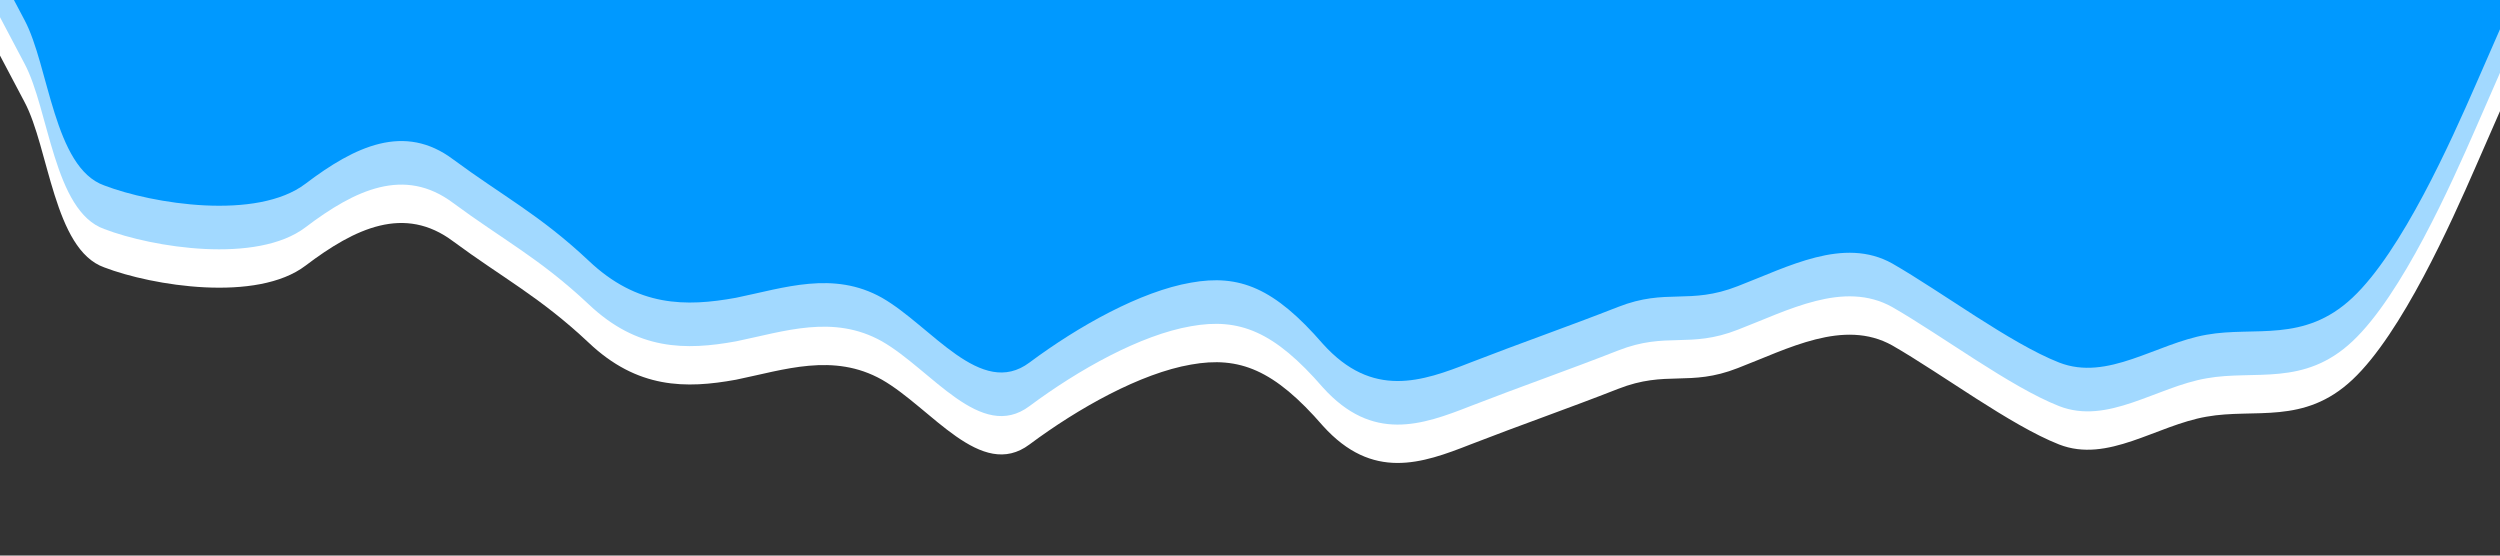 <?xml version="1.0" encoding="utf-8"?>
<!-- Generator: Adobe Illustrator 25.0.1, SVG Export Plug-In . SVG Version: 6.00 Build 0)  -->
<svg version="1.1" id="Capa_1" xmlns="http://www.w3.org/2000/svg" xmlns:xlink="http://www.w3.org/1999/xlink" x="0px" y="0px"
	 viewBox="0 0 1440 320" style="enable-background:new 0 0 1440 320;" xml:space="preserve">
<rect x="0" y="0" width="1440" height="320" fill="#333333" stroke="none"/>
<style type="text/css">
	.st0{fill:#FFFFFF;}
	.st1{fill:#A2D9FF;}
	.st2{fill:#0099FF;}
</style>
<path class="st0" d="M0,32l14.1,26.7C28.2,85,31,143.7,60,154c27.9,10.7,88,20.3,116-1c28.6-21.7,57-35,85-14c28.4,21,50,32,78,58.3
	c28.1,26.7,56,26.7,85,21.4c27.8-5.7,56-15.7,84,0c28.5,16.3,57,58.3,85,37.3c28.2-21,64-41,93-46c27.9-5,48,3,76,35.3
	c28.6,31.7,57,21.7,85,10.7c28.3-11,57-21,85-32s41-1,69-12c28.7-11,61-28.7,89-13c28.4,16.3,68,46,96,57c28.1,11,56-11,85-16
	c27.8-5,56,5,84-21.3c28.5-26.7,57-90.7,71-122.7l14-32V0h-14.1c-14.1,0-41.9,0-70.9,0c-27.9,0-56,0-84,0c-28.6,0-57,0-85,0
	c-28.4,0-57,0-85,0c-28.1,0-56,0-85,0c-27.8,0-56,0-84,0c-28.5,0-57,0-85,0c-28.2,0-56,0-85,0c-27.9,0-56,0-84,0c-28.6,0-57,0-85,0
	c-28.3,0-57,0-85,0s-56,0-84,0c-28.7,0-57,0-85,0c-28.4,0-57,0-85,0c-28.1,0-56,0-85,0c-27.8,0-56,0-84,0C56.5,0,28,0,14,0H0V32z"/>
<path class="st1" d="M0,9.9l14.1,26.7c14.1,26.3,16.9,85,45.9,95.3c27.9,10.7,88,20.3,116-1c28.6-21.7,57-35,85-14
	c28.4,21,50,32,78,58.3c28.1,26.7,56,26.7,85,21.4c27.8-5.7,56-15.7,84,0c28.5,16.3,57,58.3,85,37.3c28.2-21,64-41,93-46
	c27.9-5,48,3,76,35.3c28.6,31.7,57,21.7,85,10.7c28.3-11,57-21,85-32s41-1,69-12c28.7-11,61-28.7,89-13c28.4,16.3,68,46,96,57
	c28.1,11,56-11,85-16c27.8-5,56,5,84-21.3c28.5-26.7,57-90.7,71-122.7l14-32v-64h-14.1c-14.1,0-41.9,0-70.9,0c-27.9,0-56,0-84,0
	c-28.6,0-57,0-85,0c-28.4,0-57,0-85,0c-28.1,0-56,0-85,0c-27.8,0-56,0-84,0c-28.5,0-57,0-85,0c-28.2,0-56,0-85,0c-27.9,0-56,0-84,0
	c-28.6,0-57,0-85,0c-28.3,0-57,0-85,0s-56,0-84,0c-28.7,0-57,0-85,0c-28.4,0-57,0-85,0c-28.1,0-56,0-85,0c-27.8,0-56,0-84,0
	c-28.5,0-57,0-71,0H0V9.9z"/>
<path class="st2" d="M0-15.2l14.1,26.7C28.2,37.8,31,96.5,60,106.8c27.9,10.7,88,20.3,116-1c28.6-21.7,57-35,85-14
	c28.4,21,50,32,78,58.3c28.1,26.7,56,26.7,85,21.4c27.8-5.7,56-15.7,84,0c28.5,16.3,57,58.3,85,37.3c28.2-21,64-41,93-46
	c27.9-5,48,3,76,35.3c28.6,31.7,57,21.7,85,10.7c28.3-11,57-21,85-32s41-1,69-12c28.7-11,61-28.7,89-13c28.4,16.3,68,46,96,57
	c28.1,11,56-11,85-16c27.8-5,56,5,84-21.3c28.5-26.7,57-90.7,71-122.7l14-32v-64h-14.1c-14.1,0-41.9,0-70.9,0c-27.9,0-56,0-84,0
	c-28.6,0-57,0-85,0c-28.4,0-57,0-85,0c-28.1,0-56,0-85,0c-27.8,0-56,0-84,0c-28.5,0-57,0-85,0c-28.2,0-56,0-85,0c-27.9,0-56,0-84,0
	c-28.6,0-57,0-85,0c-28.3,0-57,0-85,0s-56,0-84,0c-28.7,0-57,0-85,0c-28.4,0-57,0-85,0c-28.1,0-56,0-85,0c-27.8,0-56,0-84,0
	c-28.5,0-57,0-71,0H0V-15.2z"/>
</svg>
